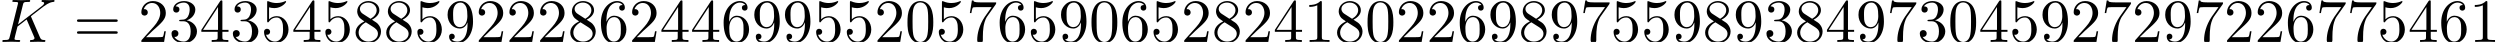 <?xml version='1.0' encoding='UTF-8'?>
<!-- This file was generated by dvisvgm 3.2.2 -->
<svg version='1.1' xmlns='http://www.w3.org/2000/svg' xmlns:xlink='http://www.w3.org/1999/xlink' width='406.02pt' height='6.808pt' viewBox='0 -10.394 406.02 6.808'>
<defs>
<path id='g1-48' d='M4.583-3.188C4.583-3.985 4.533-4.782 4.184-5.519C3.726-6.476 2.909-6.635 2.491-6.635C1.893-6.635 1.166-6.376 .757-5.45C.438-4.762 .389-3.985 .389-3.188C.389-2.441 .428-1.544 .837-.787C1.265 .02 1.993 .219 2.481 .219C3.019 .219 3.776 .01 4.214-.936C4.533-1.624 4.583-2.401 4.583-3.188ZM2.481 0C2.092 0 1.504-.249 1.325-1.205C1.215-1.803 1.215-2.72 1.215-3.308C1.215-3.945 1.215-4.603 1.295-5.141C1.484-6.326 2.232-6.416 2.481-6.416C2.809-6.416 3.467-6.237 3.656-5.25C3.756-4.692 3.756-3.935 3.756-3.308C3.756-2.56 3.756-1.883 3.646-1.245C3.497-.299 2.929 0 2.481 0Z'/>
<path id='g1-49' d='M2.929-6.376C2.929-6.615 2.929-6.635 2.7-6.635C2.082-5.998 1.205-5.998 .887-5.998V-5.689C1.086-5.689 1.674-5.689 2.192-5.948V-.787C2.192-.428 2.162-.309 1.265-.309H.946V0C1.295-.03 2.162-.03 2.56-.03S3.826-.03 4.174 0V-.309H3.856C2.959-.309 2.929-.418 2.929-.787V-6.376Z'/>
<path id='g1-50' d='M1.265-.767L2.321-1.793C3.875-3.168 4.473-3.706 4.473-4.702C4.473-5.838 3.577-6.635 2.361-6.635C1.235-6.635 .498-5.719 .498-4.832C.498-4.274 .996-4.274 1.026-4.274C1.196-4.274 1.544-4.394 1.544-4.802C1.544-5.061 1.365-5.32 1.016-5.32C.936-5.32 .917-5.32 .887-5.31C1.116-5.958 1.654-6.326 2.232-6.326C3.138-6.326 3.567-5.519 3.567-4.702C3.567-3.905 3.068-3.118 2.521-2.501L.608-.369C.498-.259 .498-.239 .498 0H4.194L4.473-1.733H4.224C4.174-1.435 4.105-.996 4.005-.847C3.935-.767 3.278-.767 3.059-.767H1.265Z'/>
<path id='g1-51' d='M2.889-3.507C3.706-3.776 4.284-4.473 4.284-5.26C4.284-6.077 3.407-6.635 2.451-6.635C1.445-6.635 .687-6.037 .687-5.28C.687-4.951 .907-4.762 1.196-4.762C1.504-4.762 1.704-4.981 1.704-5.27C1.704-5.768 1.235-5.768 1.086-5.768C1.395-6.257 2.052-6.386 2.411-6.386C2.819-6.386 3.367-6.167 3.367-5.27C3.367-5.151 3.347-4.573 3.088-4.134C2.79-3.656 2.451-3.626 2.202-3.616C2.122-3.606 1.883-3.587 1.813-3.587C1.733-3.577 1.664-3.567 1.664-3.467C1.664-3.357 1.733-3.357 1.903-3.357H2.341C3.158-3.357 3.527-2.68 3.527-1.704C3.527-.349 2.839-.06 2.401-.06C1.973-.06 1.225-.229 .877-.817C1.225-.767 1.534-.986 1.534-1.365C1.534-1.724 1.265-1.923 .976-1.923C.737-1.923 .418-1.783 .418-1.345C.418-.438 1.345 .219 2.431 .219C3.646 .219 4.553-.687 4.553-1.704C4.553-2.521 3.925-3.298 2.889-3.507Z'/>
<path id='g1-52' d='M2.929-1.644V-.777C2.929-.418 2.909-.309 2.172-.309H1.963V0C2.371-.03 2.889-.03 3.308-.03S4.254-.03 4.663 0V-.309H4.453C3.716-.309 3.696-.418 3.696-.777V-1.644H4.692V-1.953H3.696V-6.486C3.696-6.685 3.696-6.745 3.537-6.745C3.447-6.745 3.417-6.745 3.337-6.625L.279-1.953V-1.644H2.929ZM2.989-1.953H.558L2.989-5.669V-1.953Z'/>
<path id='g1-53' d='M4.473-2.002C4.473-3.188 3.656-4.184 2.58-4.184C2.102-4.184 1.674-4.025 1.315-3.676V-5.619C1.514-5.559 1.843-5.489 2.162-5.489C3.387-5.489 4.085-6.396 4.085-6.526C4.085-6.585 4.055-6.635 3.985-6.635C3.975-6.635 3.955-6.635 3.905-6.605C3.706-6.516 3.218-6.316 2.55-6.316C2.152-6.316 1.694-6.386 1.225-6.595C1.146-6.625 1.126-6.625 1.106-6.625C1.006-6.625 1.006-6.545 1.006-6.386V-3.437C1.006-3.258 1.006-3.178 1.146-3.178C1.215-3.178 1.235-3.208 1.275-3.268C1.385-3.427 1.753-3.965 2.56-3.965C3.078-3.965 3.328-3.507 3.407-3.328C3.567-2.959 3.587-2.57 3.587-2.072C3.587-1.724 3.587-1.126 3.347-.707C3.108-.319 2.74-.06 2.281-.06C1.554-.06 .986-.588 .817-1.176C.847-1.166 .877-1.156 .986-1.156C1.315-1.156 1.484-1.405 1.484-1.644S1.315-2.132 .986-2.132C.847-2.132 .498-2.062 .498-1.604C.498-.747 1.186 .219 2.301 .219C3.457 .219 4.473-.737 4.473-2.002Z'/>
<path id='g1-54' d='M1.315-3.268V-3.507C1.315-6.027 2.55-6.386 3.059-6.386C3.298-6.386 3.716-6.326 3.935-5.988C3.786-5.988 3.387-5.988 3.387-5.539C3.387-5.23 3.626-5.081 3.846-5.081C4.005-5.081 4.304-5.171 4.304-5.559C4.304-6.157 3.866-6.635 3.039-6.635C1.763-6.635 .418-5.35 .418-3.148C.418-.488 1.574 .219 2.501 .219C3.606 .219 4.553-.717 4.553-2.032C4.553-3.298 3.666-4.254 2.56-4.254C1.883-4.254 1.514-3.746 1.315-3.268ZM2.501-.06C1.873-.06 1.574-.658 1.514-.807C1.335-1.275 1.335-2.072 1.335-2.252C1.335-3.029 1.654-4.025 2.55-4.025C2.71-4.025 3.168-4.025 3.477-3.407C3.656-3.039 3.656-2.531 3.656-2.042C3.656-1.564 3.656-1.066 3.487-.707C3.188-.11 2.73-.06 2.501-.06Z'/>
<path id='g1-55' d='M4.742-6.067C4.832-6.187 4.832-6.207 4.832-6.416H2.411C1.196-6.416 1.176-6.545 1.136-6.735H.887L.558-4.682H.807C.837-4.842 .927-5.469 1.056-5.589C1.126-5.649 1.903-5.649 2.032-5.649H4.095C3.985-5.489 3.198-4.403 2.979-4.075C2.082-2.73 1.753-1.345 1.753-.329C1.753-.229 1.753 .219 2.212 .219S2.67-.229 2.67-.329V-.837C2.67-1.385 2.7-1.933 2.78-2.471C2.819-2.7 2.959-3.557 3.397-4.174L4.742-6.067Z'/>
<path id='g1-56' d='M1.624-4.553C1.166-4.852 1.126-5.191 1.126-5.36C1.126-5.968 1.773-6.386 2.481-6.386C3.208-6.386 3.846-5.868 3.846-5.151C3.846-4.583 3.457-4.105 2.859-3.756L1.624-4.553ZM3.078-3.606C3.796-3.975 4.284-4.493 4.284-5.151C4.284-6.067 3.397-6.635 2.491-6.635C1.494-6.635 .687-5.898 .687-4.971C.687-4.792 .707-4.344 1.126-3.875C1.235-3.756 1.604-3.507 1.853-3.337C1.275-3.049 .418-2.491 .418-1.504C.418-.448 1.435 .219 2.481 .219C3.606 .219 4.553-.608 4.553-1.674C4.553-2.032 4.443-2.481 4.065-2.899C3.875-3.108 3.716-3.208 3.078-3.606ZM2.082-3.188L3.308-2.411C3.587-2.222 4.055-1.923 4.055-1.315C4.055-.578 3.308-.06 2.491-.06C1.634-.06 .917-.677 .917-1.504C.917-2.082 1.235-2.72 2.082-3.188Z'/>
<path id='g1-57' d='M3.656-3.168V-2.849C3.656-.518 2.62-.06 2.042-.06C1.873-.06 1.335-.08 1.066-.418C1.504-.418 1.584-.707 1.584-.877C1.584-1.186 1.345-1.335 1.126-1.335C.966-1.335 .667-1.245 .667-.857C.667-.189 1.205 .219 2.052 .219C3.337 .219 4.553-1.136 4.553-3.278C4.553-5.958 3.407-6.635 2.521-6.635C1.973-6.635 1.484-6.456 1.056-6.007C.648-5.559 .418-5.141 .418-4.394C.418-3.148 1.295-2.172 2.411-2.172C3.019-2.172 3.427-2.59 3.656-3.168ZM2.421-2.401C2.262-2.401 1.803-2.401 1.494-3.029C1.315-3.397 1.315-3.895 1.315-4.384C1.315-4.922 1.315-5.39 1.524-5.758C1.793-6.257 2.172-6.386 2.521-6.386C2.979-6.386 3.308-6.047 3.477-5.599C3.597-5.28 3.636-4.653 3.636-4.194C3.636-3.367 3.298-2.401 2.421-2.401Z'/>
<path id='g1-61' d='M6.844-3.258C6.994-3.258 7.183-3.258 7.183-3.457S6.994-3.656 6.854-3.656H.887C.747-3.656 .558-3.656 .558-3.457S.747-3.258 .897-3.258H6.844ZM6.854-1.325C6.994-1.325 7.183-1.325 7.183-1.524S6.994-1.724 6.844-1.724H.897C.747-1.724 .558-1.724 .558-1.524S.747-1.325 .887-1.325H6.854Z'/>
<path id='g0-75' d='M5.071-4.025C5.061-4.055 5.021-4.134 5.021-4.164C5.021-4.174 5.2-4.314 5.31-4.394L7.054-5.738C7.99-6.426 8.379-6.466 8.677-6.496C8.757-6.506 8.857-6.516 8.857-6.695C8.857-6.735 8.827-6.804 8.747-6.804C8.528-6.804 8.279-6.775 8.04-6.775C7.681-6.775 7.293-6.804 6.934-6.804C6.864-6.804 6.745-6.804 6.745-6.605C6.745-6.535 6.795-6.506 6.864-6.496C7.083-6.476 7.173-6.426 7.173-6.286C7.173-6.107 6.874-5.878 6.814-5.828L2.929-2.839L3.726-6.037C3.816-6.396 3.836-6.496 4.563-6.496C4.812-6.496 4.902-6.496 4.902-6.695C4.902-6.785 4.822-6.804 4.762-6.804C4.483-6.804 3.766-6.775 3.487-6.775C3.198-6.775 2.491-6.804 2.202-6.804C2.132-6.804 2.002-6.804 2.002-6.615C2.002-6.496 2.092-6.496 2.291-6.496C2.421-6.496 2.6-6.486 2.72-6.476C2.879-6.456 2.939-6.426 2.939-6.316C2.939-6.276 2.929-6.247 2.899-6.127L1.564-.777C1.465-.389 1.445-.309 .658-.309C.488-.309 .379-.309 .379-.12C.379 0 .498 0 .528 0C.807 0 1.514-.03 1.793-.03C2.002-.03 2.222-.02 2.431-.02C2.65-.02 2.869 0 3.078 0C3.148 0 3.278 0 3.278-.199C3.278-.309 3.188-.309 2.999-.309C2.63-.309 2.351-.309 2.351-.488C2.351-.558 2.411-.777 2.441-.927C2.58-1.445 2.71-1.973 2.839-2.491L4.324-3.646L5.479-.966C5.599-.697 5.599-.677 5.599-.618C5.599-.319 5.171-.309 5.081-.309C4.971-.309 4.862-.309 4.862-.11C4.862 0 4.981 0 5.001 0C5.4 0 5.818-.03 6.217-.03C6.436-.03 6.974 0 7.193 0C7.243 0 7.372 0 7.372-.199C7.372-.309 7.263-.309 7.173-.309C6.765-.319 6.635-.408 6.486-.757L5.071-4.025Z'/>
</defs>
<g id='page1'>
<use x='0' y='-3.587' xlink:href='#g0-75'/>
<use x='11.941' y='-3.587' xlink:href='#g1-61'/>
<use x='22.457' y='-3.587' xlink:href='#g1-50'/>
<use x='27.439' y='-3.587' xlink:href='#g1-51'/>
<use x='32.42' y='-3.587' xlink:href='#g1-52'/>
<use x='37.401' y='-3.587' xlink:href='#g1-51'/>
<use x='42.383' y='-3.587' xlink:href='#g1-53'/>
<use x='47.364' y='-3.587' xlink:href='#g1-52'/>
<use x='52.345' y='-3.587' xlink:href='#g1-53'/>
<use x='57.327' y='-3.587' xlink:href='#g1-56'/>
<use x='62.308' y='-3.587' xlink:href='#g1-56'/>
<use x='67.289' y='-3.587' xlink:href='#g1-53'/>
<use x='72.271' y='-3.587' xlink:href='#g1-57'/>
<use x='77.252' y='-3.587' xlink:href='#g1-50'/>
<use x='82.233' y='-3.587' xlink:href='#g1-50'/>
<use x='87.215' y='-3.587' xlink:href='#g1-50'/>
<use x='92.196' y='-3.587' xlink:href='#g1-56'/>
<use x='97.177' y='-3.587' xlink:href='#g1-54'/>
<use x='102.159' y='-3.587' xlink:href='#g1-50'/>
<use x='107.14' y='-3.587' xlink:href='#g1-52'/>
<use x='112.121' y='-3.587' xlink:href='#g1-52'/>
<use x='117.103' y='-3.587' xlink:href='#g1-54'/>
<use x='122.084' y='-3.587' xlink:href='#g1-57'/>
<use x='127.065' y='-3.587' xlink:href='#g1-57'/>
<use x='132.047' y='-3.587' xlink:href='#g1-53'/>
<use x='137.028' y='-3.587' xlink:href='#g1-53'/>
<use x='142.009' y='-3.587' xlink:href='#g1-50'/>
<use x='146.991' y='-3.587' xlink:href='#g1-48'/>
<use x='151.972' y='-3.587' xlink:href='#g1-53'/>
<use x='156.954' y='-3.587' xlink:href='#g1-55'/>
<use x='161.935' y='-3.587' xlink:href='#g1-54'/>
<use x='166.916' y='-3.587' xlink:href='#g1-53'/>
<use x='171.898' y='-3.587' xlink:href='#g1-57'/>
<use x='176.879' y='-3.587' xlink:href='#g1-48'/>
<use x='181.86' y='-3.587' xlink:href='#g1-54'/>
<use x='186.842' y='-3.587' xlink:href='#g1-53'/>
<use x='191.823' y='-3.587' xlink:href='#g1-50'/>
<use x='196.804' y='-3.587' xlink:href='#g1-56'/>
<use x='201.786' y='-3.587' xlink:href='#g1-50'/>
<use x='206.767' y='-3.587' xlink:href='#g1-52'/>
<use x='211.748' y='-3.587' xlink:href='#g1-49'/>
<use x='216.73' y='-3.587' xlink:href='#g1-56'/>
<use x='221.711' y='-3.587' xlink:href='#g1-48'/>
<use x='226.692' y='-3.587' xlink:href='#g1-50'/>
<use x='231.674' y='-3.587' xlink:href='#g1-50'/>
<use x='236.655' y='-3.587' xlink:href='#g1-54'/>
<use x='241.636' y='-3.587' xlink:href='#g1-57'/>
<use x='246.618' y='-3.587' xlink:href='#g1-56'/>
<use x='251.599' y='-3.587' xlink:href='#g1-57'/>
<use x='256.58' y='-3.587' xlink:href='#g1-55'/>
<use x='261.562' y='-3.587' xlink:href='#g1-53'/>
<use x='266.543' y='-3.587' xlink:href='#g1-53'/>
<use x='271.524' y='-3.587' xlink:href='#g1-57'/>
<use x='276.506' y='-3.587' xlink:href='#g1-56'/>
<use x='281.487' y='-3.587' xlink:href='#g1-57'/>
<use x='286.468' y='-3.587' xlink:href='#g1-51'/>
<use x='291.45' y='-3.587' xlink:href='#g1-56'/>
<use x='296.431' y='-3.587' xlink:href='#g1-52'/>
<use x='301.412' y='-3.587' xlink:href='#g1-57'/>
<use x='306.394' y='-3.587' xlink:href='#g1-55'/>
<use x='311.375' y='-3.587' xlink:href='#g1-51'/>
<use x='316.356' y='-3.587' xlink:href='#g1-48'/>
<use x='321.338' y='-3.587' xlink:href='#g1-52'/>
<use x='326.319' y='-3.587' xlink:href='#g1-53'/>
<use x='331.3' y='-3.587' xlink:href='#g1-57'/>
<use x='336.282' y='-3.587' xlink:href='#g1-50'/>
<use x='341.263' y='-3.587' xlink:href='#g1-55'/>
<use x='346.244' y='-3.587' xlink:href='#g1-50'/>
<use x='351.226' y='-3.587' xlink:href='#g1-57'/>
<use x='356.207' y='-3.587' xlink:href='#g1-55'/>
<use x='361.188' y='-3.587' xlink:href='#g1-50'/>
<use x='366.17' y='-3.587' xlink:href='#g1-50'/>
<use x='371.151' y='-3.587' xlink:href='#g1-54'/>
<use x='376.132' y='-3.587' xlink:href='#g1-55'/>
<use x='381.114' y='-3.587' xlink:href='#g1-55'/>
<use x='386.095' y='-3.587' xlink:href='#g1-53'/>
<use x='391.076' y='-3.587' xlink:href='#g1-52'/>
<use x='396.058' y='-3.587' xlink:href='#g1-54'/>
<use x='401.039' y='-3.587' xlink:href='#g1-49'/>
</g>
</svg>
